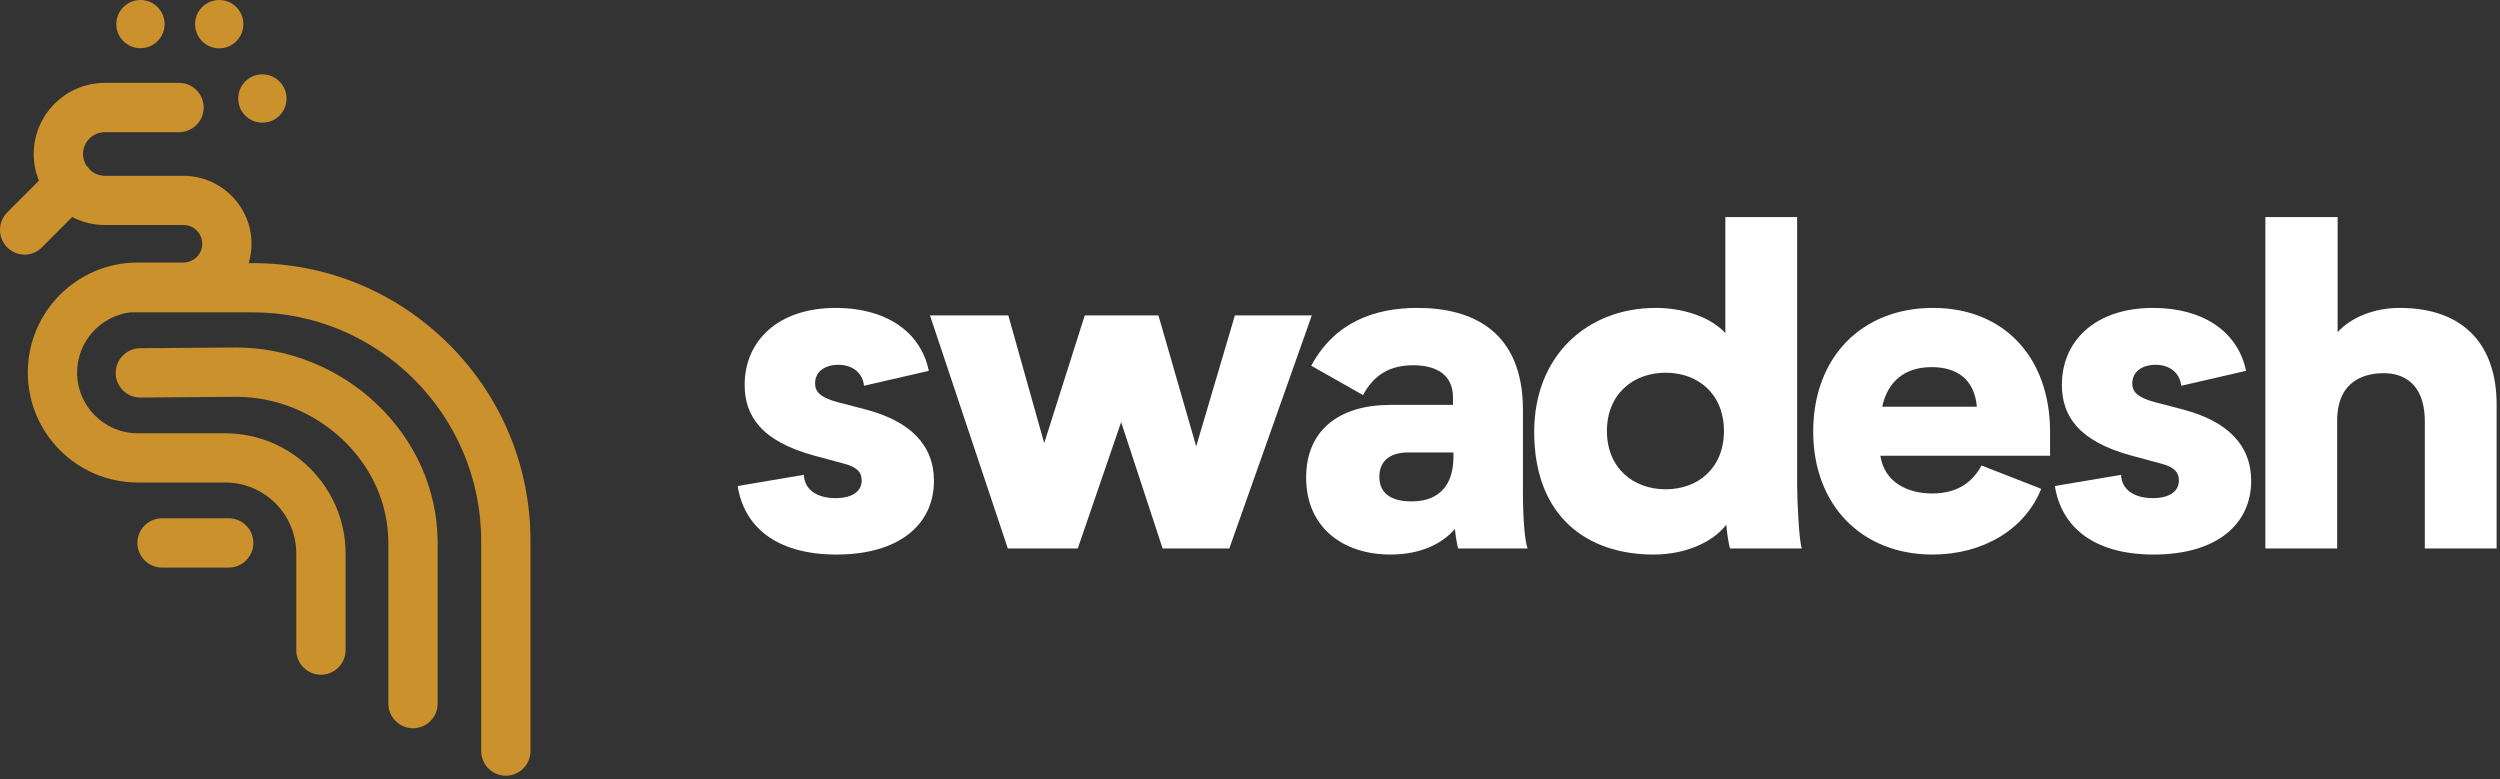 <svg width="170" height="53" viewBox="0 0 170 53" fill="none" xmlns="http://www.w3.org/2000/svg">
<rect x="0" y="0" width="170" height="53" fill="#333333" stroke="none"/>
<path d="M54.664 32.288L50.162 33.049C50.574 35.712 52.666 37.709 56.883 37.709C61.163 37.709 63.509 35.648 63.509 32.7C63.509 30.259 61.892 28.642 58.88 27.849L56.946 27.342C55.742 27.025 55.425 26.613 55.425 26.074C55.425 25.25 56.122 24.806 57.01 24.806C57.961 24.806 58.658 25.345 58.754 26.232L63.16 25.218C62.59 22.459 60.117 20.938 56.851 20.938C52.856 20.938 50.637 23.22 50.637 26.169C50.637 28.261 51.747 30.005 55.393 30.988L57.39 31.527C58.246 31.749 58.595 32.098 58.595 32.668C58.595 33.429 57.929 33.873 56.82 33.873C55.52 33.873 54.695 33.271 54.664 32.288Z" fill="white"/>
<path d="M83.973 21.445L81.341 30.354L78.773 21.445H73.764L71.006 30.132L68.564 21.445H63.238L68.533 37.297H73.288L76.237 28.705L79.058 37.297H83.592L89.204 21.445H83.973Z" fill="white"/>
<path fill-rule="evenodd" clip-rule="evenodd" d="M103.56 33.524C103.56 35.268 103.687 36.79 103.877 37.297H99.153C99.09 37.044 98.995 36.568 98.931 35.965C98.17 36.885 96.712 37.709 94.556 37.709C91.29 37.709 88.817 35.839 88.817 32.478C88.817 29.244 91.069 27.532 94.556 27.532H98.804V27.025C98.804 25.503 97.695 24.837 96.109 24.837C94.493 24.837 93.415 25.503 92.685 26.866L89.166 24.869C90.751 21.921 93.446 20.938 96.395 20.938C100.041 20.938 103.56 22.459 103.56 27.881V33.524ZM95.983 34.095C96.807 34.095 98.836 33.905 98.836 31.02V30.766H95.761C94.429 30.766 93.795 31.432 93.795 32.415C93.795 33.493 94.524 34.095 95.983 34.095Z" fill="white"/>
<path fill-rule="evenodd" clip-rule="evenodd" d="M122.206 33.017C122.206 33.968 122.333 36.822 122.523 37.297H117.641C117.546 36.98 117.45 36.378 117.387 35.68C116.404 36.948 114.502 37.709 112.441 37.709C107.939 37.709 104.325 35.141 104.325 29.371C104.325 24.172 107.939 20.938 112.6 20.938C114.248 20.938 116.214 21.445 117.324 22.65V14.759H122.206V33.017ZM109.271 29.308C109.271 31.812 111.046 33.271 113.266 33.271C115.485 33.271 117.229 31.812 117.229 29.308C117.229 26.803 115.485 25.345 113.266 25.345C111.046 25.345 109.271 26.803 109.271 29.308Z" fill="white"/>
<path fill-rule="evenodd" clip-rule="evenodd" d="M131.446 20.938C136.265 20.938 139.404 24.298 139.404 29.371V30.988H127.863C128.149 32.858 129.797 33.556 131.383 33.556C133.063 33.556 134.109 32.827 134.743 31.654L138.801 33.239C137.692 36.029 134.807 37.709 131.414 37.709C126.627 37.709 123.298 34.38 123.298 29.339C123.298 24.298 126.595 20.938 131.446 20.938ZM134.426 27.659C134.268 25.788 133.063 24.964 131.351 24.964C129.575 24.964 128.371 25.884 127.99 27.659H134.426Z" fill="white"/>
<path d="M144.234 32.288L139.732 33.049C140.144 35.712 142.237 37.709 146.453 37.709C150.733 37.709 153.08 35.648 153.08 32.7C153.08 30.259 151.463 28.642 148.451 27.849L146.517 27.342C145.312 27.025 144.995 26.613 144.995 26.074C144.995 25.25 145.693 24.806 146.58 24.806C147.532 24.806 148.229 25.345 148.324 26.232L152.731 25.218C152.16 22.459 149.687 20.938 146.422 20.938C142.427 20.938 140.208 23.22 140.208 26.169C140.208 28.261 141.317 30.005 144.963 30.988L146.961 31.527C147.817 31.749 148.165 32.098 148.165 32.668C148.165 33.429 147.5 33.873 146.39 33.873C145.09 33.873 144.266 33.271 144.234 32.288Z" fill="white"/>
<path d="M163.176 20.938C161.464 20.938 159.878 21.572 158.959 22.586V14.759H154.045V37.297H158.927V28.61C158.927 25.598 161.21 25.376 162.098 25.376C162.859 25.376 164.888 25.598 164.888 28.674V37.297H169.77V27.501C169.77 23.569 167.646 20.938 163.176 20.938Z" fill="white"/>
<path d="M25.595 27.452C23.03 25.02 19.56 23.629 16.065 23.629C16.048 23.629 16.031 23.629 16.014 23.629L9.526 23.679C8.604 23.687 7.858 24.442 7.867 25.373C7.875 26.295 8.621 27.033 9.543 27.033C9.552 27.033 9.552 27.033 9.56 27.033L16.04 26.983C16.056 26.983 16.065 26.983 16.081 26.983C18.722 26.983 21.345 28.039 23.298 29.892C25.293 31.779 26.391 34.261 26.408 36.868V47.844C26.408 48.767 27.163 49.521 28.085 49.521C29.007 49.521 29.761 48.767 29.761 47.844V36.86C29.736 33.313 28.261 29.976 25.595 27.452Z" fill="#CB912C"/>
<path d="M30.541 23.427C26.97 19.855 22.226 17.893 17.18 17.893H16.911C17.037 17.474 17.104 17.038 17.104 16.585C17.104 14.036 15.025 11.957 12.477 11.957H7.129C6.76 11.957 6.417 11.814 6.157 11.588C6.098 11.504 6.031 11.42 5.956 11.345C5.939 11.328 5.914 11.303 5.889 11.286C5.738 11.051 5.645 10.774 5.645 10.473C5.645 9.651 6.308 8.988 7.129 8.988H12.175C13.097 8.988 13.852 8.234 13.852 7.312C13.852 6.389 13.097 5.635 12.175 5.635H7.129C4.464 5.635 2.293 7.806 2.293 10.473C2.293 11.11 2.418 11.722 2.645 12.284L0.49 14.447C-0.163 15.101 -0.163 16.166 0.49 16.82C0.817 17.147 1.245 17.315 1.672 17.315C2.1 17.315 2.527 17.147 2.854 16.82L4.908 14.757C5.57 15.101 6.333 15.302 7.129 15.302H12.477C13.181 15.302 13.751 15.873 13.751 16.577C13.751 17.281 13.181 17.851 12.477 17.851H9.367C5.243 17.851 1.89 21.205 1.89 25.331C1.89 29.456 5.243 32.81 9.367 32.81H15.319C17.984 32.81 20.147 34.973 20.147 37.64V44.205C20.147 45.127 20.901 45.882 21.823 45.882C22.745 45.882 23.5 45.127 23.5 44.205V37.648C23.5 33.137 19.828 29.464 15.319 29.464H9.367C7.096 29.464 5.243 27.611 5.243 25.339C5.243 23.234 6.827 21.49 8.864 21.239C8.873 21.239 8.881 21.239 8.881 21.239H17.18C25.746 21.239 32.72 28.215 32.72 36.784V51.072C32.72 51.995 33.475 52.749 34.397 52.749C35.319 52.749 36.073 51.995 36.073 51.072V36.784C36.073 31.737 34.111 26.991 30.541 23.427Z" fill="#CB912C"/>
<path d="M15.553 35.242H11.018C10.096 35.242 9.342 35.996 9.342 36.919C9.342 37.841 10.096 38.596 11.018 38.596H15.553C16.475 38.596 17.23 37.841 17.23 36.919C17.23 35.996 16.475 35.242 15.553 35.242Z" fill="#CB912C"/>
<path d="M17.842 8.343C18.749 8.343 19.485 7.607 19.485 6.7C19.485 5.792 18.749 5.056 17.842 5.056C16.934 5.056 16.198 5.792 16.198 6.7C16.198 7.607 16.934 8.343 17.842 8.343Z" fill="#CB912C"/>
<path d="M14.908 3.287C15.815 3.287 16.551 2.551 16.551 1.643C16.551 0.736 15.815 0 14.908 0C14.001 0 13.265 0.736 13.265 1.643C13.265 2.551 14.001 3.287 14.908 3.287Z" fill="#CB912C"/>
<path d="M9.552 3.278C10.457 3.278 11.194 2.541 11.194 1.635C11.194 0.729 10.457 0 9.552 0C8.646 0 7.909 0.738 7.909 1.643C7.909 2.549 8.646 3.278 9.552 3.278Z" fill="#CB912C"/>
</svg>
